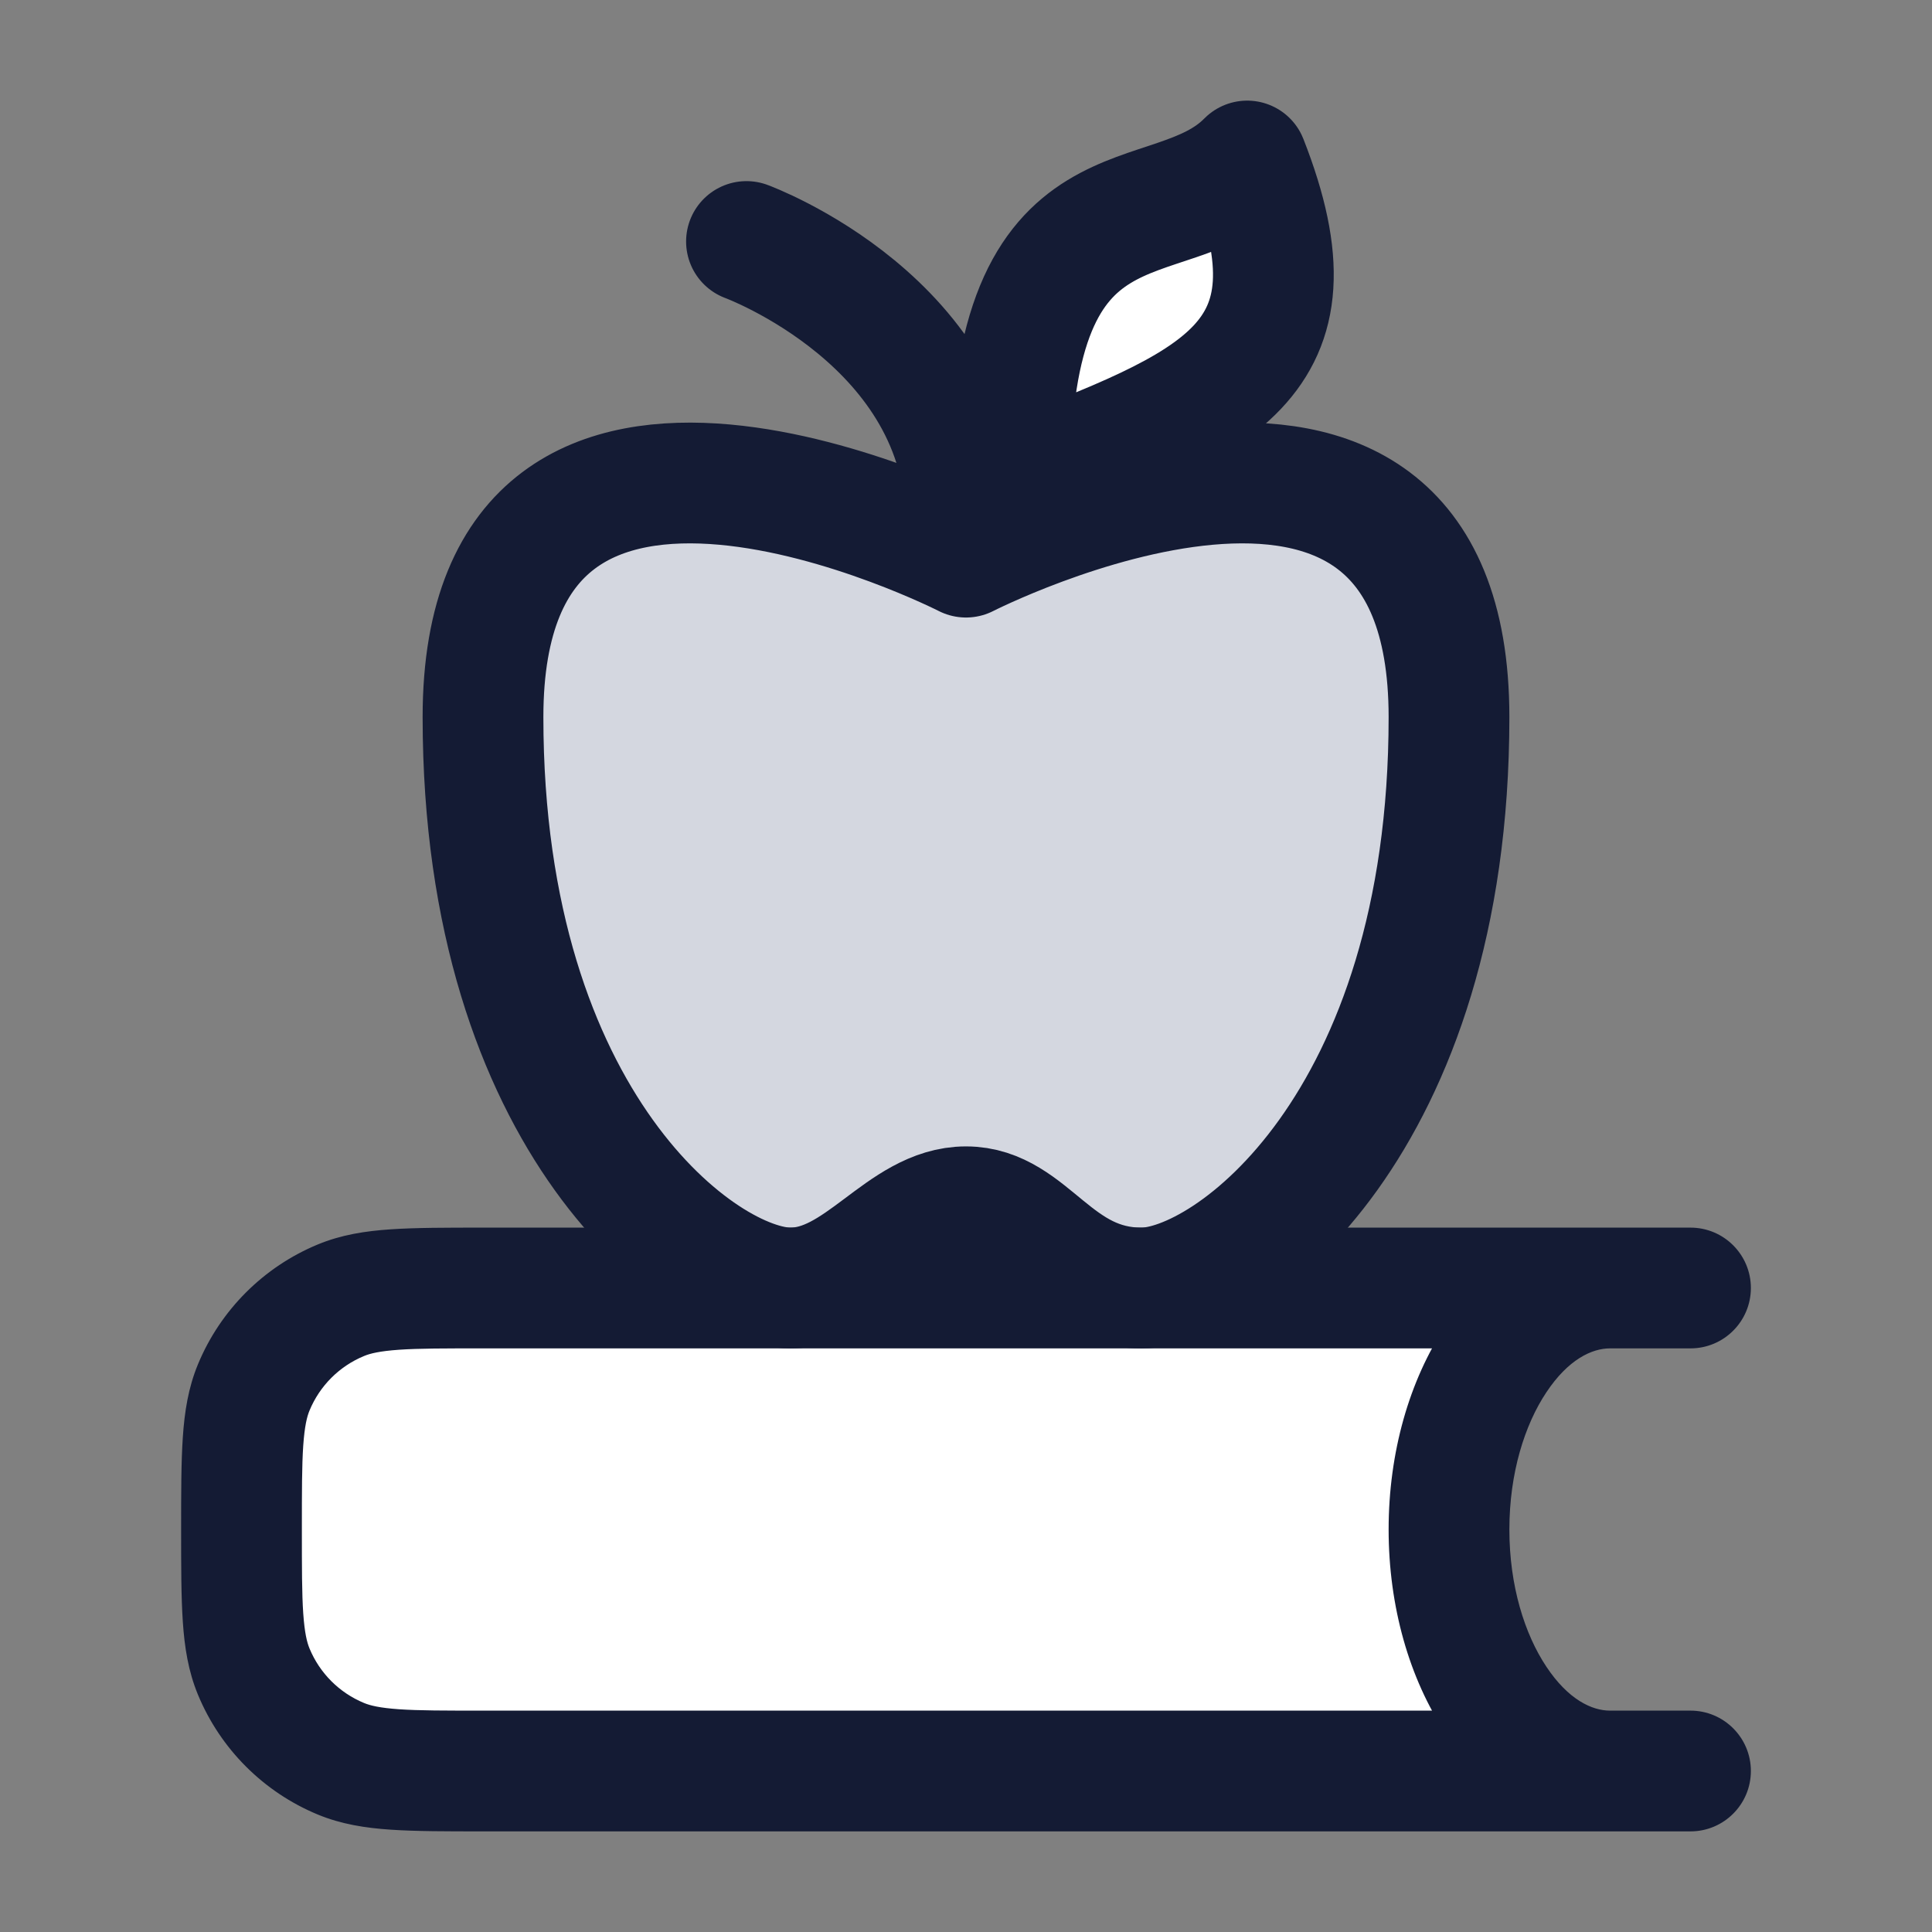 <svg width="24" height="24" viewBox="0 0 24 24" fill="none" xmlns="http://www.w3.org/2000/svg">
<rect x="0" y="0" width="24" height="24" fill="#808080" stroke="none"/>
<path d="M6 8.908C6 3.856 12 6.921 12 6.921C12 6.921 18 3.856 18 8.908C18 13.961 15.27 16 14.182 16C13.091 16 12.802 14.991 12 14.991C11.198 14.991 10.686 16 9.818 16C8.73 16 6 13.961 6 8.908Z" fill="#D4D7E0"/>
<path d="M12.547 6C12.547 2.01 14.512 3 15.494 2C16.476 4.5 15.162 5.003 12.547 6Z" fill="white"/>
<path d="M3.152 20.765C3 20.398 3 19.932 3 19C3 18.068 3 17.602 3.152 17.235C3.355 16.745 3.745 16.355 4.235 16.152C4.602 16 5.068 16 6 16H20C18.895 16 18 17.343 18 19C18 20.657 18.895 22 20 22H6C5.068 22 4.602 22 4.235 21.848C3.745 21.645 3.355 21.255 3.152 20.765Z" fill="white"/>
<path d="M3.152 20.765L2.459 21.052L2.459 21.052L3.152 20.765ZM4.235 21.848L3.948 22.541H3.948L4.235 21.848ZM4.235 16.152L3.948 15.459L3.948 15.459L4.235 16.152ZM3.152 17.235L2.459 16.948V16.948L3.152 17.235ZM21 16.75C21.414 16.75 21.75 16.414 21.75 16C21.75 15.586 21.414 15.25 21 15.25V16.75ZM21 22.75C21.414 22.75 21.75 22.414 21.75 22C21.75 21.586 21.414 21.25 21 21.25V22.75ZM20 22.75C20.414 22.75 20.75 22.414 20.75 22C20.75 21.586 20.414 21.25 20 21.25V22.75ZM20 16.75C20.414 16.75 20.75 16.414 20.75 16C20.75 15.586 20.414 15.25 20 15.25V16.75ZM2.25 19C2.25 19.456 2.25 19.835 2.271 20.145C2.292 20.462 2.339 20.762 2.459 21.052L3.845 20.478C3.813 20.401 3.784 20.284 3.767 20.043C3.75 19.796 3.75 19.476 3.75 19H2.25ZM6 21.25C5.524 21.25 5.204 21.25 4.957 21.233C4.716 21.216 4.599 21.187 4.522 21.155L3.948 22.541C4.238 22.661 4.538 22.708 4.855 22.729C5.165 22.75 5.544 22.75 6 22.75V21.25ZM2.459 21.052C2.738 21.726 3.274 22.262 3.948 22.541L4.522 21.155C4.215 21.028 3.972 20.785 3.845 20.478L2.459 21.052ZM6 15.25C5.544 15.25 5.165 15.25 4.855 15.271C4.538 15.292 4.238 15.339 3.948 15.459L4.522 16.845C4.599 16.813 4.716 16.784 4.957 16.767C5.204 16.75 5.524 16.75 6 16.75V15.25ZM3.75 19C3.75 18.524 3.75 18.204 3.767 17.957C3.784 17.716 3.813 17.599 3.845 17.522L2.459 16.948C2.339 17.238 2.292 17.538 2.271 17.855C2.25 18.165 2.25 18.544 2.25 19H3.75ZM3.948 15.459C3.274 15.738 2.738 16.274 2.459 16.948L3.845 17.522C3.972 17.215 4.215 16.972 4.522 16.845L3.948 15.459ZM21 15.25H6V16.75H21V15.25ZM6 22.75H21V21.25H6V22.75ZM20 21.25C19.776 21.25 19.482 21.114 19.21 20.705C18.941 20.302 18.75 19.701 18.75 19H17.25C17.25 19.956 17.507 20.855 17.962 21.537C18.413 22.214 19.119 22.75 20 22.75V21.25ZM18.75 19C18.75 18.299 18.941 17.698 19.21 17.295C19.482 16.886 19.776 16.75 20 16.75V15.25C19.119 15.25 18.413 15.786 17.962 16.463C17.507 17.145 17.25 18.044 17.25 19H18.75Z" fill="#141B34"/>
<path d="M12 6.5C12 4 9.273 3 9.273 3M12 6.921C12 6.921 6 3.856 6 8.908C6 13.961 8.73 16 9.818 16C10.686 16 11.198 14.991 12 14.991C12.802 14.991 13.091 16 14.182 16C15.27 16 18 13.961 18 8.908C18 3.856 12 6.921 12 6.921ZM12.546 6C12.546 2.01 14.51 3 15.493 2C16.475 4.5 15.16 5.003 12.546 6Z" stroke="#141B34" stroke-width="1.5" stroke-linecap="round" stroke-linejoin="round"/>
</svg>

